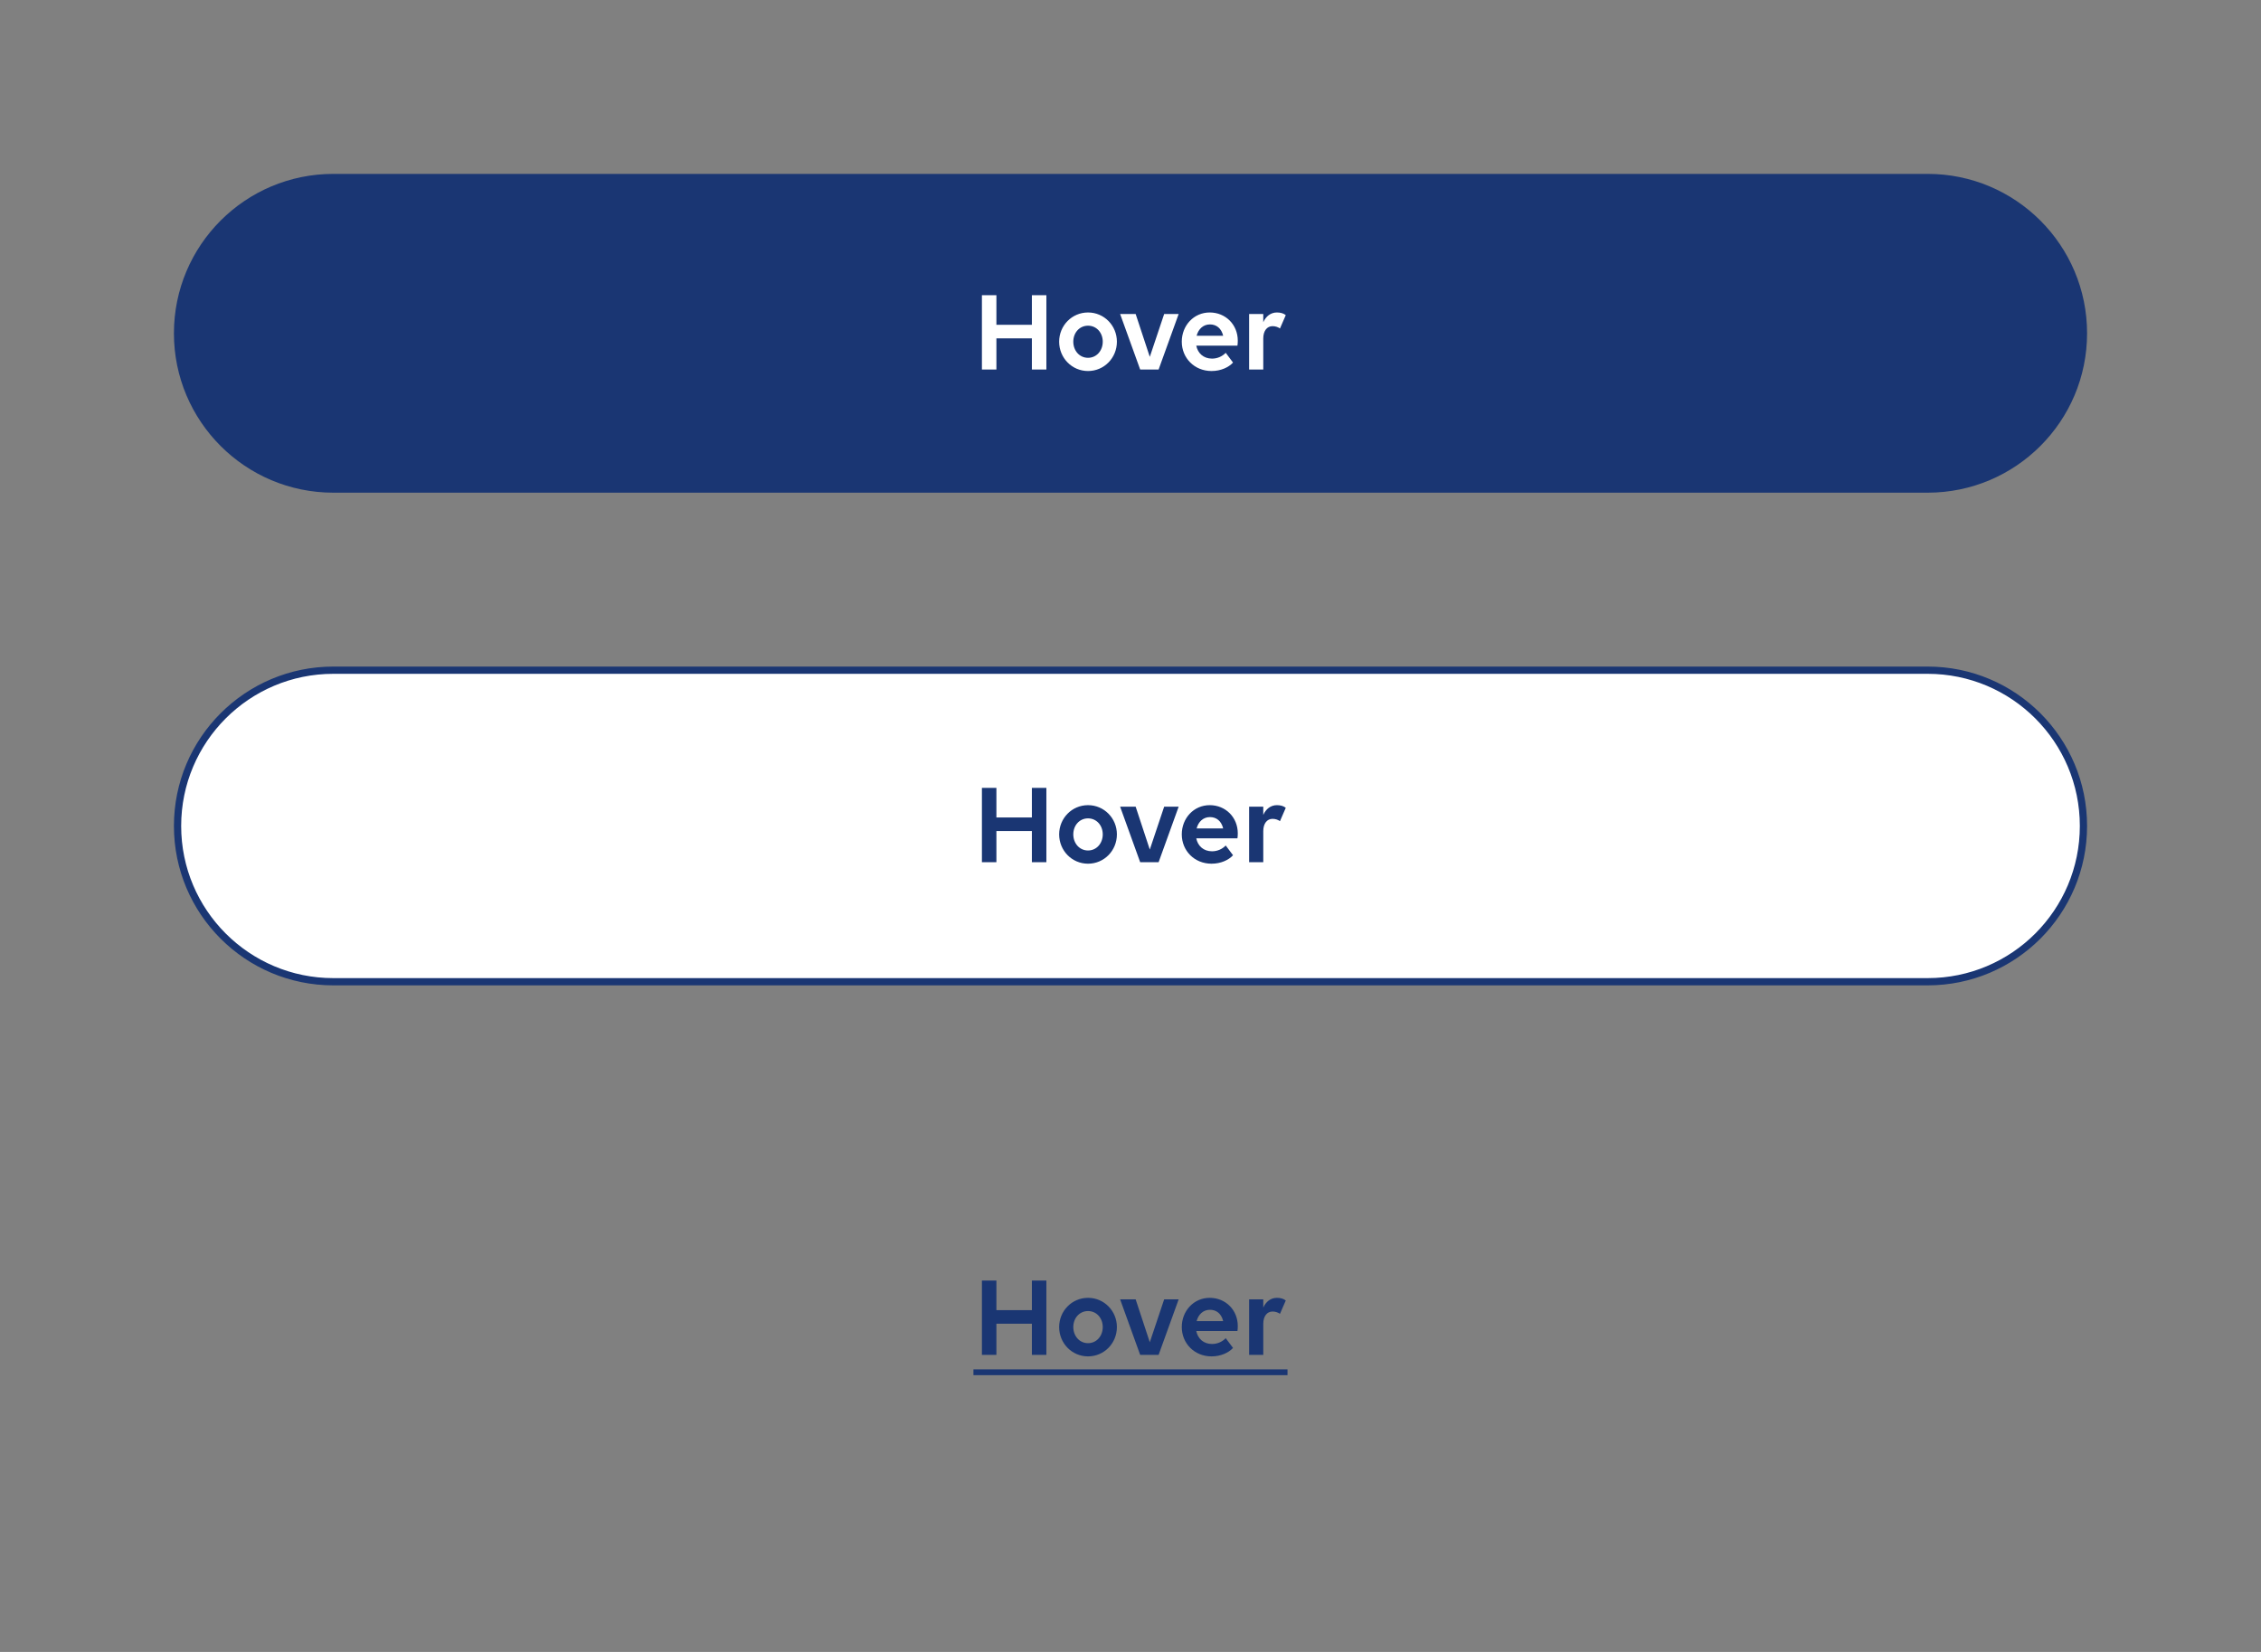 <svg width="312" height="228" viewBox="0 0 312 228" fill="none" xmlns="http://www.w3.org/2000/svg">
<rect x="0" y="0" width="312" height="228" fill="#808080" stroke="none"/>
<path d="M24 46C24 33.85 33.85 24 46 24H266C278.15 24 288 33.85 288 46V46C288 58.15 278.15 68 266 68H46C33.85 68 24 58.15 24 46V46Z" fill="#1A3673"/>
<path d="M142.392 51V46.696H137.496V51H135.496V40.744H137.496V44.824H142.392V40.744H144.392V51H142.392ZM150.139 51.208C147.914 51.208 146.155 49.4 146.155 47.16C146.155 44.936 147.914 43.128 150.139 43.128C152.363 43.128 154.123 44.936 154.123 47.16C154.123 49.4 152.363 51.208 150.139 51.208ZM150.139 49.384C151.323 49.384 152.171 48.392 152.171 47.16C152.171 45.928 151.323 44.952 150.139 44.952C148.955 44.952 148.107 45.928 148.107 47.16C148.107 48.392 148.955 49.384 150.139 49.384ZM159.879 51H157.335L154.567 43.336H156.711L158.663 49.256L160.647 43.336H162.647L159.879 51ZM167.188 51.208C164.804 51.208 163.076 49.4 163.076 47.16C163.076 44.936 164.724 43.128 166.932 43.128C169.124 43.128 170.804 44.808 170.804 47.016C170.804 47.272 170.788 47.576 170.756 47.704H165.076C165.284 48.76 166.084 49.496 167.252 49.496C168.036 49.496 168.692 49.16 169.14 48.696L170.148 50.04C169.556 50.696 168.468 51.208 167.188 51.208ZM166.964 44.776C166.036 44.776 165.364 45.416 165.124 46.344H168.788C168.548 45.32 167.86 44.776 166.964 44.776ZM172.369 51V43.336H174.321V44.472C174.689 43.656 175.345 43.128 176.209 43.128C176.721 43.128 177.137 43.256 177.425 43.496L176.625 45.336C176.369 45.144 175.985 45.016 175.601 45.016C174.833 45.016 174.321 45.672 174.321 46.712V51H172.369Z" fill="white"/>
<path d="M46 92.5H266C277.874 92.5 287.5 102.126 287.5 114C287.5 125.874 277.874 135.5 266 135.5H46C34.126 135.5 24.5 125.874 24.5 114C24.5 102.126 34.126 92.5 46 92.5Z" fill="white"/>
<path d="M46 92.5H266C277.874 92.5 287.5 102.126 287.5 114C287.5 125.874 277.874 135.5 266 135.5H46C34.126 135.5 24.5 125.874 24.5 114C24.5 102.126 34.126 92.5 46 92.5Z" stroke="#1A3673"/>
<path d="M142.392 119V114.696H137.496V119H135.496V108.744H137.496V112.824H142.392V108.744H144.392V119H142.392ZM150.139 119.208C147.914 119.208 146.155 117.4 146.155 115.16C146.155 112.936 147.914 111.128 150.139 111.128C152.363 111.128 154.123 112.936 154.123 115.16C154.123 117.4 152.363 119.208 150.139 119.208ZM150.139 117.384C151.323 117.384 152.171 116.392 152.171 115.16C152.171 113.928 151.323 112.952 150.139 112.952C148.955 112.952 148.107 113.928 148.107 115.16C148.107 116.392 148.955 117.384 150.139 117.384ZM159.879 119H157.335L154.567 111.336H156.711L158.663 117.256L160.647 111.336H162.647L159.879 119ZM167.188 119.208C164.804 119.208 163.076 117.4 163.076 115.16C163.076 112.936 164.724 111.128 166.932 111.128C169.124 111.128 170.804 112.808 170.804 115.016C170.804 115.272 170.788 115.576 170.756 115.704H165.076C165.284 116.76 166.084 117.496 167.252 117.496C168.036 117.496 168.692 117.16 169.14 116.696L170.148 118.04C169.556 118.696 168.468 119.208 167.188 119.208ZM166.964 112.776C166.036 112.776 165.364 113.416 165.124 114.344H168.788C168.548 113.32 167.86 112.776 166.964 112.776ZM172.369 119V111.336H174.321V112.472C174.689 111.656 175.345 111.128 176.209 111.128C176.721 111.128 177.137 111.256 177.425 111.496L176.625 113.336C176.369 113.144 175.985 113.016 175.601 113.016C174.833 113.016 174.321 113.672 174.321 114.712V119H172.369Z" fill="#1A3673"/>
<path d="M142.392 187V182.696H137.496V187H135.496V176.744H137.496V180.824H142.392V176.744H144.392V187H142.392ZM150.139 187.208C147.914 187.208 146.155 185.4 146.155 183.16C146.155 180.936 147.914 179.128 150.139 179.128C152.363 179.128 154.123 180.936 154.123 183.16C154.123 185.4 152.363 187.208 150.139 187.208ZM150.139 185.384C151.323 185.384 152.171 184.392 152.171 183.16C152.171 181.928 151.323 180.952 150.139 180.952C148.955 180.952 148.107 181.928 148.107 183.16C148.107 184.392 148.955 185.384 150.139 185.384ZM159.879 187H157.335L154.567 179.336H156.711L158.663 185.256L160.647 179.336H162.647L159.879 187ZM167.188 187.208C164.804 187.208 163.076 185.4 163.076 183.16C163.076 180.936 164.724 179.128 166.932 179.128C169.124 179.128 170.804 180.808 170.804 183.016C170.804 183.272 170.788 183.576 170.756 183.704H165.076C165.284 184.76 166.084 185.496 167.252 185.496C168.036 185.496 168.692 185.16 169.14 184.696L170.148 186.04C169.556 186.696 168.468 187.208 167.188 187.208ZM166.964 180.776C166.036 180.776 165.364 181.416 165.124 182.344H168.788C168.548 181.32 167.86 180.776 166.964 180.776ZM172.369 187V179.336H174.321V180.472C174.689 179.656 175.345 179.128 176.209 179.128C176.721 179.128 177.137 179.256 177.425 179.496L176.625 181.336C176.369 181.144 175.985 181.016 175.601 181.016C174.833 181.016 174.321 181.672 174.321 182.712V187H172.369Z" fill="#1A3673"/>
<path d="M134.328 189H177.665V189.8H134.328V189Z" fill="#1A3673"/>
</svg>

